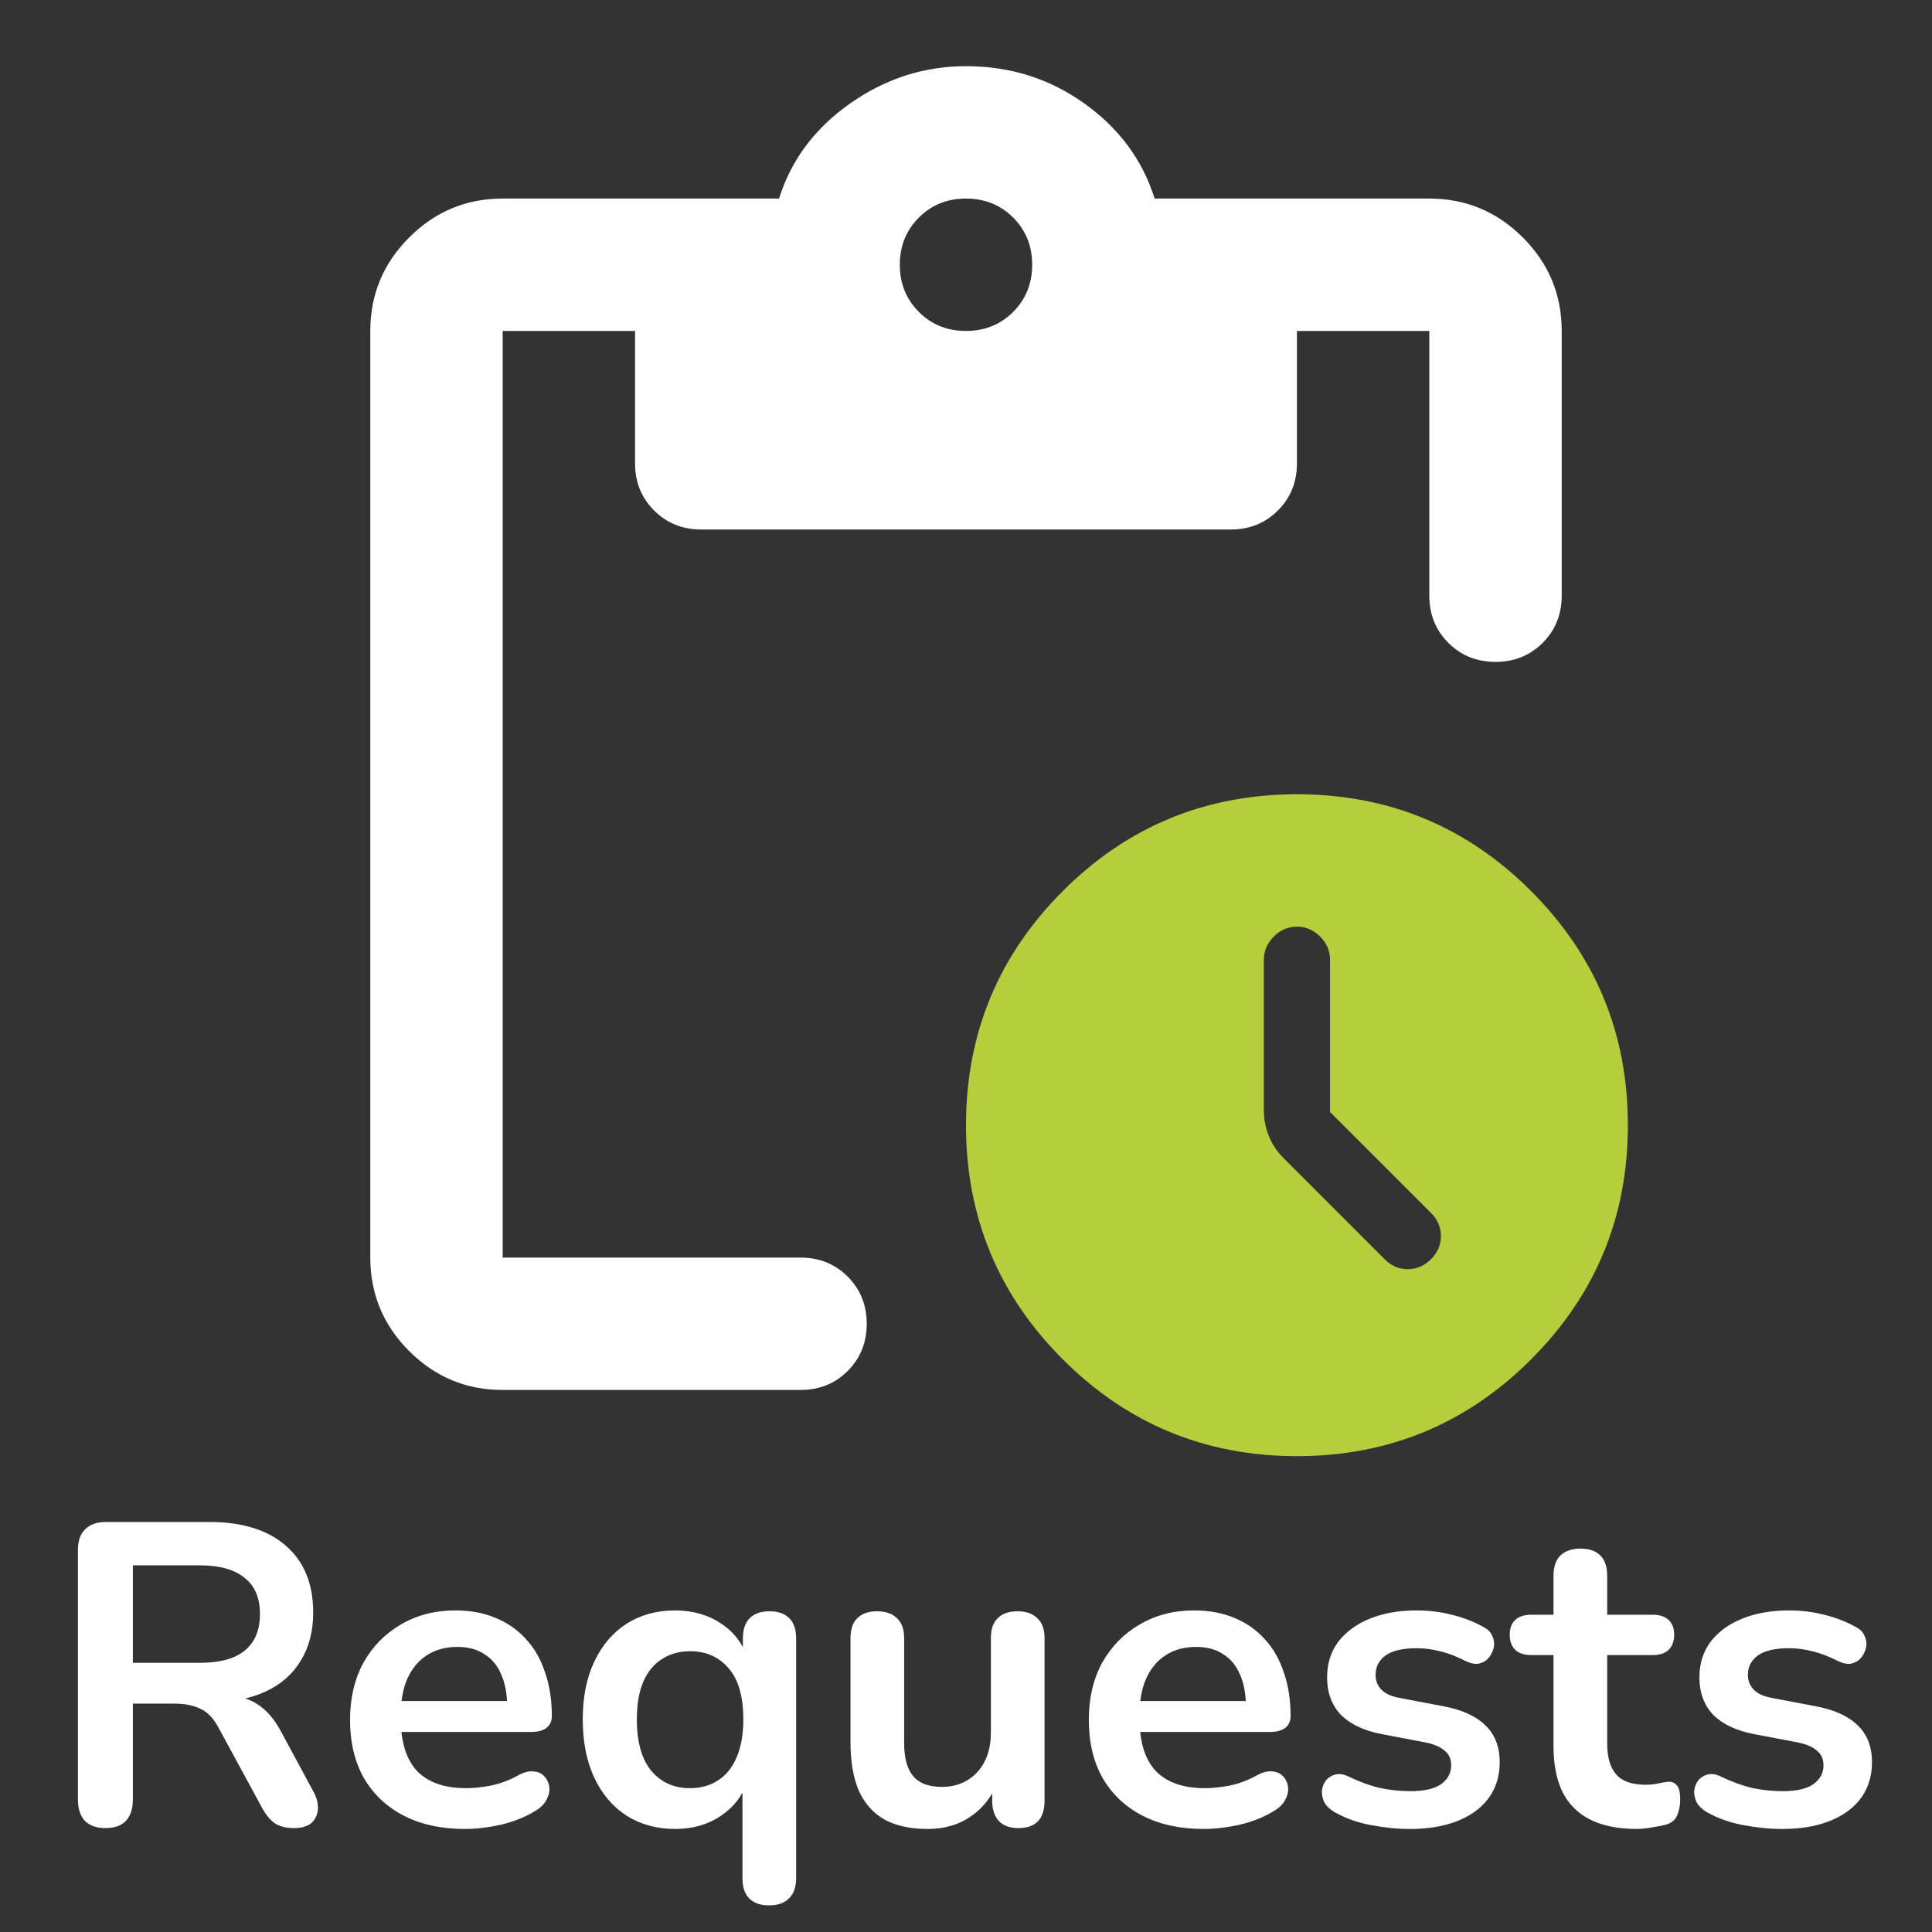 <svg width="90" height="90" viewBox="0 0 90 90" fill="none" xmlns="http://www.w3.org/2000/svg">
<rect x="0" y="0" width="90" height="90" fill="#333333" stroke="none"/>
<mask id="mask0_75_1040" style="mask-type:alpha" maskUnits="userSpaceOnUse" x="0" y="0" width="90" height="90">
<rect width="90" height="90" fill="#D9D9D9"/>
</mask>
<g mask="url(#mask0_75_1040)">
<path d="M4.91 85.16C4.497 85.16 4.177 85.047 3.95 84.82C3.737 84.58 3.63 84.253 3.63 83.84V72.2C3.63 71.773 3.743 71.453 3.97 71.24C4.197 71.013 4.517 70.9 4.93 70.9H9.75C11.296 70.9 12.49 71.273 13.33 72.02C14.17 72.753 14.59 73.787 14.59 75.12C14.59 75.987 14.396 76.733 14.01 77.36C13.636 77.987 13.09 78.467 12.37 78.8C11.65 79.133 10.777 79.3 9.75 79.3L9.93 79H10.59C11.136 79 11.61 79.133 12.01 79.4C12.423 79.667 12.783 80.087 13.09 80.66L14.59 83.44C14.75 83.72 14.823 83.993 14.81 84.26C14.796 84.527 14.697 84.747 14.51 84.92C14.323 85.08 14.05 85.16 13.69 85.16C13.33 85.16 13.037 85.087 12.81 84.94C12.583 84.78 12.383 84.54 12.21 84.22L10.19 80.5C9.95 80.047 9.663 79.747 9.33 79.6C9.01 79.44 8.597 79.36 8.09 79.36H6.19V83.84C6.19 84.253 6.083 84.58 5.87 84.82C5.657 85.047 5.337 85.16 4.91 85.16ZM6.19 77.46H9.31C10.23 77.46 10.923 77.273 11.39 76.9C11.87 76.513 12.11 75.94 12.11 75.18C12.11 74.433 11.87 73.873 11.39 73.5C10.923 73.113 10.23 72.92 9.31 72.92H6.19V77.46ZM21.667 85.2C20.56 85.2 19.607 84.993 18.807 84.58C18.007 84.167 17.387 83.58 16.947 82.82C16.52 82.06 16.307 81.16 16.307 80.12C16.307 79.107 16.514 78.22 16.927 77.46C17.354 76.7 17.933 76.107 18.667 75.68C19.413 75.24 20.26 75.02 21.207 75.02C21.9 75.02 22.52 75.133 23.067 75.36C23.627 75.587 24.1 75.913 24.487 76.34C24.887 76.767 25.187 77.287 25.387 77.9C25.6 78.5 25.707 79.18 25.707 79.94C25.707 80.18 25.62 80.367 25.447 80.5C25.287 80.62 25.053 80.68 24.747 80.68H18.327V79.24H23.947L23.627 79.54C23.627 78.927 23.534 78.413 23.347 78C23.174 77.587 22.913 77.273 22.567 77.06C22.233 76.833 21.814 76.72 21.307 76.72C20.747 76.72 20.267 76.853 19.867 77.12C19.48 77.373 19.18 77.74 18.967 78.22C18.767 78.687 18.667 79.247 18.667 79.9V80.04C18.667 81.133 18.92 81.953 19.427 82.5C19.947 83.033 20.707 83.3 21.707 83.3C22.053 83.3 22.44 83.26 22.867 83.18C23.307 83.087 23.72 82.933 24.107 82.72C24.387 82.56 24.634 82.493 24.847 82.52C25.06 82.533 25.227 82.607 25.347 82.74C25.48 82.873 25.56 83.04 25.587 83.24C25.613 83.427 25.573 83.62 25.467 83.82C25.373 84.02 25.207 84.193 24.967 84.34C24.5 84.633 23.96 84.853 23.347 85C22.747 85.133 22.187 85.2 21.667 85.2ZM35.827 88.76C35.427 88.76 35.12 88.653 34.907 88.44C34.693 88.227 34.587 87.913 34.587 87.5V83H34.807C34.593 83.653 34.18 84.187 33.567 84.6C32.967 85 32.26 85.2 31.447 85.2C30.593 85.2 29.84 84.993 29.187 84.58C28.547 84.167 28.047 83.58 27.687 82.82C27.327 82.047 27.147 81.14 27.147 80.1C27.147 79.047 27.327 78.147 27.687 77.4C28.047 76.64 28.547 76.053 29.187 75.64C29.84 75.227 30.593 75.02 31.447 75.02C32.273 75.02 32.993 75.227 33.607 75.64C34.22 76.053 34.627 76.6 34.827 77.28L34.607 77.88V76.32C34.607 75.907 34.713 75.593 34.927 75.38C35.14 75.167 35.447 75.06 35.847 75.06C36.247 75.06 36.553 75.167 36.767 75.38C36.98 75.593 37.087 75.907 37.087 76.32V87.5C37.087 87.913 36.973 88.227 36.747 88.44C36.533 88.653 36.227 88.76 35.827 88.76ZM32.147 83.3C32.64 83.3 33.073 83.18 33.447 82.94C33.82 82.7 34.107 82.347 34.307 81.88C34.52 81.4 34.627 80.807 34.627 80.1C34.627 79.033 34.4 78.24 33.947 77.72C33.493 77.187 32.893 76.92 32.147 76.92C31.653 76.92 31.22 77.04 30.847 77.28C30.473 77.507 30.18 77.86 29.967 78.34C29.767 78.807 29.667 79.393 29.667 80.1C29.667 81.153 29.893 81.953 30.347 82.5C30.8 83.033 31.4 83.3 32.147 83.3ZM43.219 85.2C42.406 85.2 41.732 85.053 41.199 84.76C40.666 84.453 40.266 84 39.999 83.4C39.746 82.8 39.619 82.053 39.619 81.16V76.32C39.619 75.893 39.726 75.58 39.939 75.38C40.152 75.167 40.459 75.06 40.859 75.06C41.259 75.06 41.566 75.167 41.779 75.38C42.006 75.58 42.119 75.893 42.119 76.32V81.2C42.119 81.893 42.259 82.407 42.539 82.74C42.819 83.073 43.266 83.24 43.879 83.24C44.546 83.24 45.092 83.013 45.519 82.56C45.946 82.093 46.159 81.48 46.159 80.72V76.32C46.159 75.893 46.266 75.58 46.479 75.38C46.692 75.167 46.999 75.06 47.399 75.06C47.799 75.06 48.106 75.167 48.319 75.38C48.546 75.58 48.659 75.893 48.659 76.32V83.88C48.659 84.733 48.252 85.16 47.439 85.16C47.052 85.16 46.752 85.053 46.539 84.84C46.326 84.613 46.219 84.293 46.219 83.88V82.36L46.499 82.96C46.219 83.68 45.792 84.233 45.219 84.62C44.659 85.007 43.992 85.2 43.219 85.2ZM56.081 85.2C54.974 85.2 54.021 84.993 53.221 84.58C52.421 84.167 51.801 83.58 51.361 82.82C50.934 82.06 50.721 81.16 50.721 80.12C50.721 79.107 50.928 78.22 51.341 77.46C51.768 76.7 52.348 76.107 53.081 75.68C53.828 75.24 54.674 75.02 55.621 75.02C56.314 75.02 56.934 75.133 57.481 75.36C58.041 75.587 58.514 75.913 58.901 76.34C59.301 76.767 59.601 77.287 59.801 77.9C60.014 78.5 60.121 79.18 60.121 79.94C60.121 80.18 60.034 80.367 59.861 80.5C59.701 80.62 59.468 80.68 59.161 80.68H52.741V79.24H58.361L58.041 79.54C58.041 78.927 57.948 78.413 57.761 78C57.588 77.587 57.328 77.273 56.981 77.06C56.648 76.833 56.228 76.72 55.721 76.72C55.161 76.72 54.681 76.853 54.281 77.12C53.894 77.373 53.594 77.74 53.381 78.22C53.181 78.687 53.081 79.247 53.081 79.9V80.04C53.081 81.133 53.334 81.953 53.841 82.5C54.361 83.033 55.121 83.3 56.121 83.3C56.468 83.3 56.854 83.26 57.281 83.18C57.721 83.087 58.134 82.933 58.521 82.72C58.801 82.56 59.048 82.493 59.261 82.52C59.474 82.533 59.641 82.607 59.761 82.74C59.894 82.873 59.974 83.04 60.001 83.24C60.028 83.427 59.988 83.62 59.881 83.82C59.788 84.02 59.621 84.193 59.381 84.34C58.914 84.633 58.374 84.853 57.761 85C57.161 85.133 56.601 85.2 56.081 85.2ZM65.681 85.2C65.107 85.2 64.501 85.14 63.861 85.02C63.221 84.9 62.647 84.693 62.141 84.4C61.927 84.267 61.774 84.113 61.681 83.94C61.601 83.753 61.567 83.573 61.581 83.4C61.607 83.213 61.674 83.053 61.781 82.92C61.901 82.787 62.047 82.7 62.221 82.66C62.407 82.62 62.607 82.653 62.821 82.76C63.354 83.013 63.854 83.193 64.321 83.3C64.787 83.393 65.247 83.44 65.701 83.44C66.341 83.44 66.814 83.333 67.121 83.12C67.441 82.893 67.601 82.6 67.601 82.24C67.601 81.933 67.494 81.7 67.281 81.54C67.081 81.367 66.774 81.24 66.361 81.16L64.361 80.78C63.534 80.62 62.901 80.32 62.461 79.88C62.034 79.427 61.821 78.847 61.821 78.14C61.821 77.5 61.994 76.947 62.341 76.48C62.701 76.013 63.194 75.653 63.821 75.4C64.447 75.147 65.167 75.02 65.981 75.02C66.567 75.02 67.114 75.087 67.621 75.22C68.141 75.34 68.641 75.533 69.121 75.8C69.321 75.907 69.454 76.047 69.521 76.22C69.601 76.393 69.621 76.573 69.581 76.76C69.541 76.933 69.461 77.093 69.341 77.24C69.221 77.373 69.067 77.46 68.881 77.5C68.707 77.527 68.507 77.487 68.281 77.38C67.867 77.167 67.467 77.013 67.081 76.92C66.707 76.827 66.347 76.78 66.001 76.78C65.347 76.78 64.861 76.893 64.541 77.12C64.234 77.347 64.081 77.647 64.081 78.02C64.081 78.3 64.174 78.533 64.361 78.72C64.547 78.907 64.834 79.033 65.221 79.1L67.221 79.48C68.087 79.64 68.741 79.933 69.181 80.36C69.634 80.787 69.861 81.36 69.861 82.08C69.861 83.053 69.481 83.82 68.721 84.38C67.961 84.927 66.947 85.2 65.681 85.2ZM76.249 85.2C75.382 85.2 74.655 85.053 74.069 84.76C73.495 84.467 73.069 84.04 72.789 83.48C72.509 82.907 72.369 82.2 72.369 81.36V77.1H71.329C71.009 77.1 70.762 77.02 70.589 76.86C70.415 76.687 70.329 76.453 70.329 76.16C70.329 75.853 70.415 75.62 70.589 75.46C70.762 75.3 71.009 75.22 71.329 75.22H72.369V73.4C72.369 72.987 72.475 72.673 72.689 72.46C72.915 72.247 73.229 72.14 73.629 72.14C74.029 72.14 74.335 72.247 74.549 72.46C74.762 72.673 74.869 72.987 74.869 73.4V75.22H76.989C77.309 75.22 77.555 75.3 77.729 75.46C77.902 75.62 77.989 75.853 77.989 76.16C77.989 76.453 77.902 76.687 77.729 76.86C77.555 77.02 77.309 77.1 76.989 77.1H74.869V81.22C74.869 81.86 75.009 82.34 75.289 82.66C75.569 82.98 76.022 83.14 76.649 83.14C76.875 83.14 77.075 83.12 77.249 83.08C77.422 83.04 77.575 83.013 77.709 83C77.869 82.987 78.002 83.04 78.109 83.16C78.215 83.267 78.269 83.493 78.269 83.84C78.269 84.107 78.222 84.347 78.129 84.56C78.049 84.76 77.895 84.9 77.669 84.98C77.495 85.033 77.269 85.08 76.989 85.12C76.709 85.173 76.462 85.2 76.249 85.2ZM83.025 85.2C82.451 85.2 81.844 85.14 81.204 85.02C80.564 84.9 79.991 84.693 79.484 84.4C79.271 84.267 79.118 84.113 79.025 83.94C78.945 83.753 78.911 83.573 78.924 83.4C78.951 83.213 79.018 83.053 79.124 82.92C79.245 82.787 79.391 82.7 79.564 82.66C79.751 82.62 79.951 82.653 80.165 82.76C80.698 83.013 81.198 83.193 81.665 83.3C82.131 83.393 82.591 83.44 83.044 83.44C83.684 83.44 84.158 83.333 84.465 83.12C84.784 82.893 84.945 82.6 84.945 82.24C84.945 81.933 84.838 81.7 84.624 81.54C84.424 81.367 84.118 81.24 83.704 81.16L81.704 80.78C80.878 80.62 80.245 80.32 79.805 79.88C79.378 79.427 79.165 78.847 79.165 78.14C79.165 77.5 79.338 76.947 79.684 76.48C80.044 76.013 80.538 75.653 81.165 75.4C81.791 75.147 82.511 75.02 83.325 75.02C83.911 75.02 84.458 75.087 84.965 75.22C85.484 75.34 85.984 75.533 86.465 75.8C86.665 75.907 86.798 76.047 86.865 76.22C86.945 76.393 86.965 76.573 86.924 76.76C86.885 76.933 86.805 77.093 86.684 77.24C86.564 77.373 86.411 77.46 86.225 77.5C86.051 77.527 85.851 77.487 85.624 77.38C85.211 77.167 84.811 77.013 84.424 76.92C84.051 76.827 83.691 76.78 83.344 76.78C82.691 76.78 82.204 76.893 81.885 77.12C81.578 77.347 81.424 77.647 81.424 78.02C81.424 78.3 81.518 78.533 81.704 78.72C81.891 78.907 82.178 79.033 82.564 79.1L84.564 79.48C85.431 79.64 86.085 79.933 86.525 80.36C86.978 80.787 87.204 81.36 87.204 82.08C87.204 83.053 86.825 83.82 86.064 84.38C85.305 84.927 84.291 85.2 83.025 85.2Z" fill="white"/>
<mask id="mask1_75_1040" style="mask-type:alpha" maskUnits="userSpaceOnUse" x="8" y="0" width="74" height="74">
<rect x="8" width="74" height="74" fill="#D9D9D9"/>
</mask>
<g mask="url(#mask1_75_1040)">
<path fill-rule="evenodd" clip-rule="evenodd" d="M49.509 63.324C52.516 66.33 56.151 67.833 60.417 67.833C64.682 67.833 68.318 66.33 71.324 63.324C74.33 60.318 75.833 56.682 75.833 52.417C75.833 48.151 74.33 44.516 71.324 41.509C68.318 38.503 64.682 37 60.417 37C56.151 37 52.516 38.503 49.509 41.509C46.503 44.516 45 48.151 45 52.417C45 56.682 46.503 60.318 49.509 63.324ZM61.958 44.708V51.8L66.66 56.502C66.969 56.81 67.123 57.17 67.123 57.581C67.123 57.992 66.969 58.352 66.66 58.66C66.352 58.969 65.992 59.123 65.581 59.123C65.17 59.123 64.81 58.969 64.502 58.66L59.8 53.958C59.492 53.65 59.26 53.303 59.106 52.918C58.952 52.532 58.875 52.134 58.875 51.723V44.708C58.875 44.297 59.029 43.938 59.337 43.629C59.646 43.321 60.006 43.167 60.417 43.167C60.828 43.167 61.188 43.321 61.496 43.629C61.804 43.938 61.958 44.297 61.958 44.708Z" fill="#B5CE3C"/>
<path fill-rule="evenodd" clip-rule="evenodd" d="M19.061 62.939C20.269 64.146 21.721 64.75 23.417 64.75H37.292C38.165 64.75 38.898 64.455 39.489 63.864C40.08 63.273 40.375 62.54 40.375 61.667C40.375 60.793 40.08 60.061 39.489 59.47C38.898 58.879 38.165 58.583 37.292 58.583H23.417V15.417H29.583V21.583C29.583 22.457 29.879 23.189 30.47 23.78C31.061 24.371 31.793 24.667 32.667 24.667H57.333C58.207 24.667 58.939 24.371 59.53 23.78C60.121 23.189 60.417 22.457 60.417 21.583V15.417H66.583V27.75C66.583 28.624 66.879 29.356 67.47 29.947C68.061 30.538 68.793 30.833 69.667 30.833C70.54 30.833 71.273 30.538 71.864 29.947C72.454 29.356 72.75 28.624 72.75 27.75V15.417C72.75 13.721 72.146 12.269 70.939 11.062C69.731 9.854 68.279 9.25 66.583 9.25H53.788C53.222 7.451 52.13 5.974 50.511 4.818C48.893 3.662 47.056 3.083 45 3.083C43.047 3.083 41.249 3.662 39.604 4.818C37.96 5.974 36.855 7.451 36.29 9.25H23.417C21.721 9.25 20.269 9.854 19.061 11.062C17.854 12.269 17.25 13.721 17.25 15.417V58.583C17.25 60.279 17.854 61.731 19.061 62.939ZM47.197 14.53C46.606 15.121 45.874 15.417 45 15.417C44.126 15.417 43.394 15.121 42.803 14.53C42.212 13.939 41.917 13.207 41.917 12.333C41.917 11.46 42.212 10.727 42.803 10.136C43.394 9.546 44.126 9.25 45 9.25C45.874 9.25 46.606 9.546 47.197 10.136C47.788 10.727 48.083 11.46 48.083 12.333C48.083 13.207 47.788 13.939 47.197 14.53Z" fill="white"/>
</g>
</g>
</svg>
